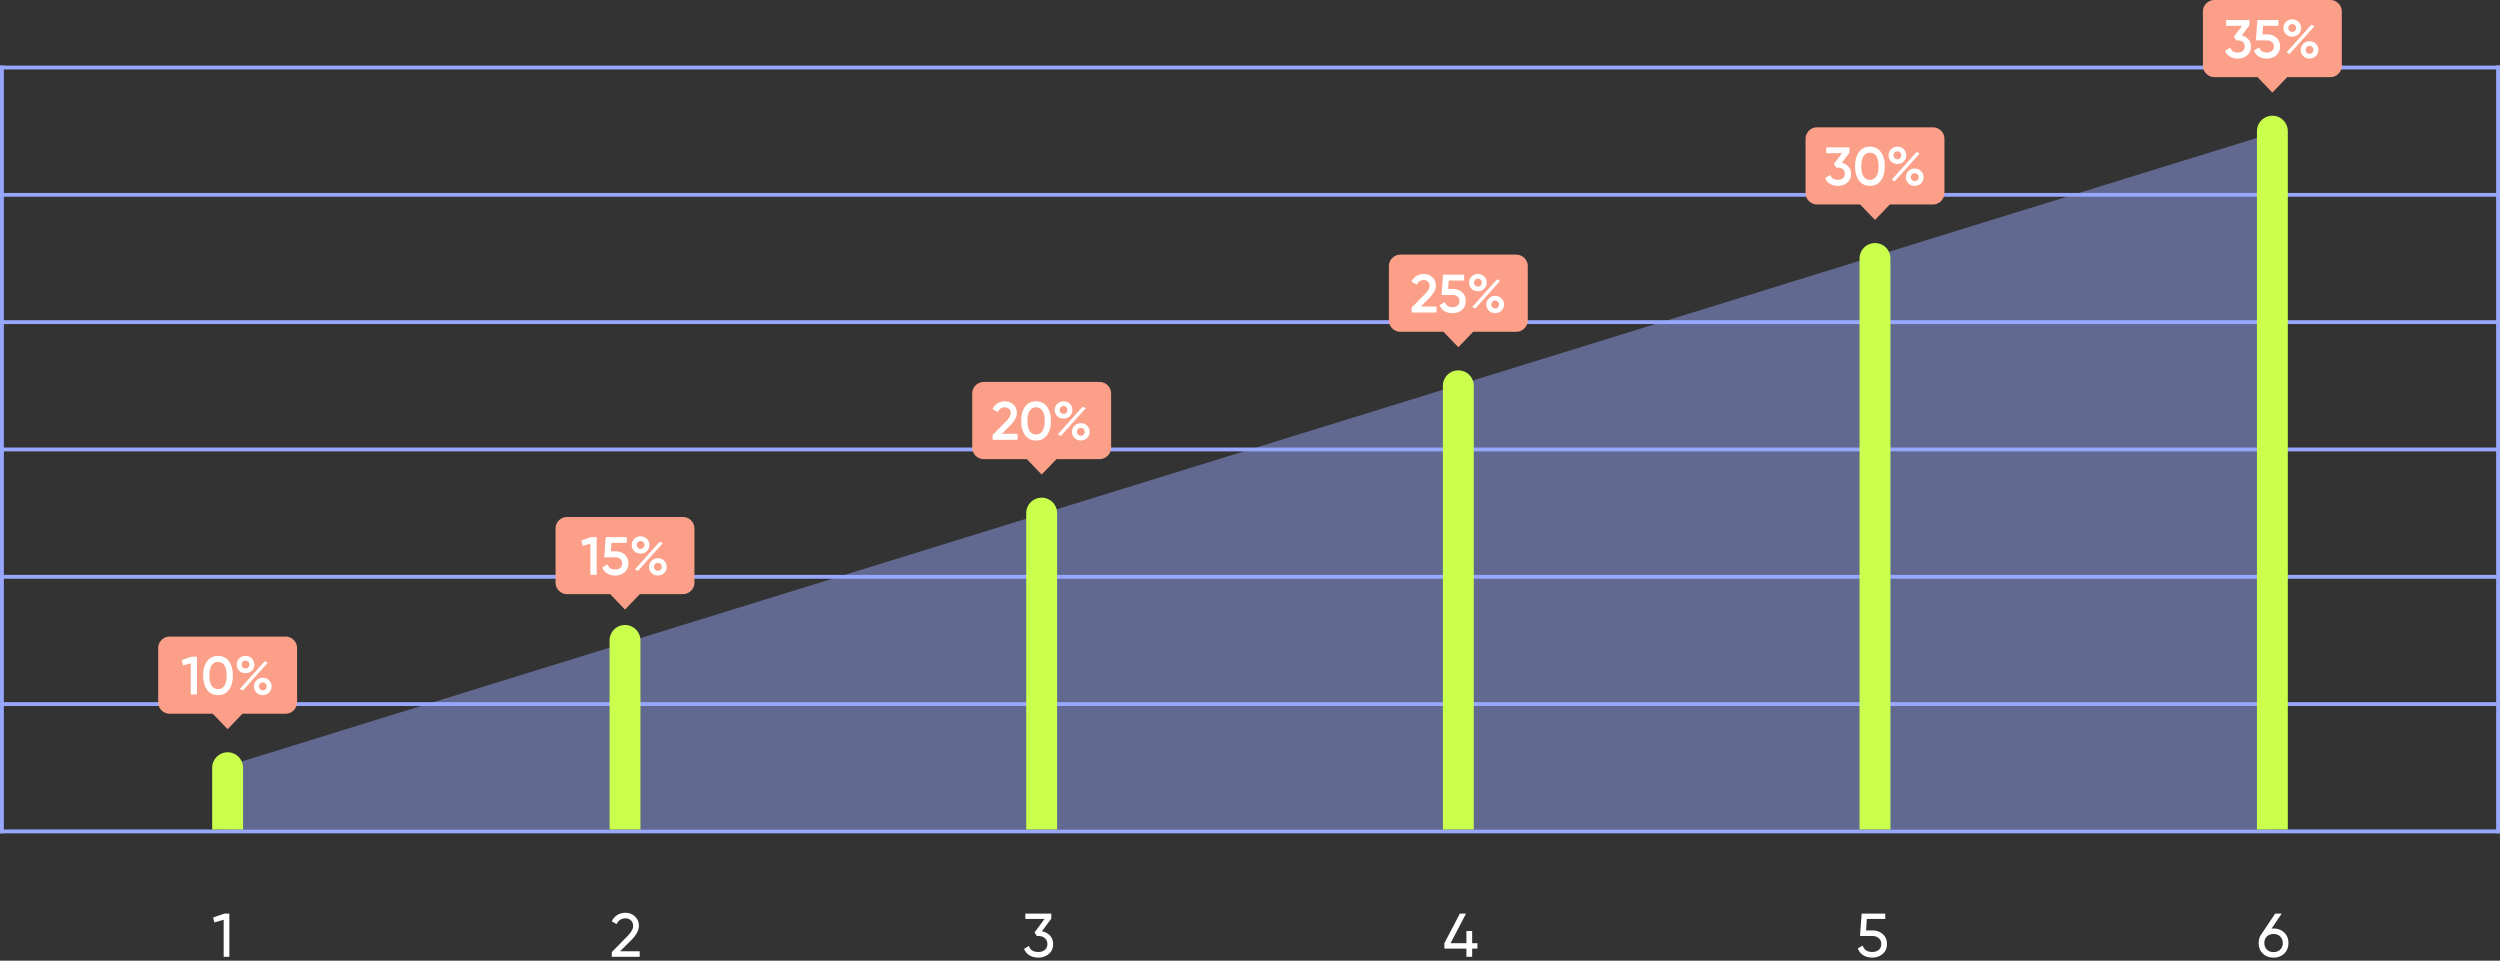 <svg width="648" height="249" viewBox="0 0 648 249" fill="none" xmlns="http://www.w3.org/2000/svg"><rect x="0" y="0" width="648" height="249" fill="#333333" stroke="none"/><path d="M55.224 237.824l2.944-1.024h1.28V248h-1.472v-9.6l-2.384.704-.368-1.28zM165.808 248h-7.232v-1.216l3.952-4.032c1.056-1.056 1.584-1.963 1.584-2.72 0-.619-.192-1.104-.576-1.456-.373-.363-.843-.544-1.408-.544-1.056 0-1.824.501-2.304 1.504l-1.248-.736c.341-.715.821-1.259 1.44-1.632.619-.384 1.317-.576 2.096-.576.949 0 1.765.309 2.448.928.693.629 1.04 1.461 1.04 2.496 0 1.131-.667 2.363-2 3.696l-2.864 2.848h5.072V248zM272.488 238.112l-2.432 3.28c.875.16 1.579.533 2.112 1.12.533.587.8 1.312.8 2.176 0 1.099-.373 1.957-1.12 2.576-.757.629-1.664.944-2.72.944-.875 0-1.637-.197-2.288-.592a3.276 3.276 0 0 1-1.392-1.68l1.248-.736c.331 1.035 1.141 1.552 2.432 1.552.704 0 1.269-.181 1.696-.544.437-.373.656-.88.656-1.52s-.219-1.147-.656-1.52c-.427-.373-.992-.56-1.696-.56h-.384l-.592-.912 2.592-3.504h-4.976V236.8h6.72v1.312zM381.584 244.48h1.36v1.392h-1.36V248h-1.488v-2.128h-5.712v-1.392l4.016-7.68h1.6l-4.016 7.68h4.112v-3.168h1.488v3.168zM483.688 241.168h1.632c1.056 0 1.947.315 2.672.944.736.629 1.104 1.488 1.104 2.576 0 1.099-.373 1.957-1.12 2.576-.757.629-1.664.944-2.72.944-.875 0-1.648-.208-2.32-.624a3.32 3.32 0 0 1-1.376-1.776l1.264-.72c.149.533.437.944.864 1.232.427.288.949.432 1.568.432.715 0 1.285-.181 1.712-.544.437-.373.656-.88.656-1.52s-.219-1.147-.656-1.52c-.427-.373-.987-.56-1.68-.56h-3.168l.416-5.808h6.128v1.392h-4.784l-.192 2.976zM589.304 240.672c1.12 0 2.043.352 2.768 1.056.725.693 1.088 1.595 1.088 2.704 0 1.109-.363 2.016-1.088 2.72-.725.704-1.648 1.056-2.768 1.056-1.141 0-2.069-.352-2.784-1.056-.715-.704-1.072-1.611-1.072-2.72 0-.875.224-1.621.672-2.24l3.6-5.392h1.696l-2.64 3.904c.32-.021.496-.032.528-.032zm0 1.424c-.715 0-1.291.213-1.728.64-.437.427-.656.992-.656 1.696s.219 1.275.656 1.712c.448.427 1.024.64 1.728.64s1.275-.213 1.712-.64c.448-.437.672-1.008.672-1.712s-.224-1.269-.672-1.696c-.437-.427-1.008-.64-1.712-.64z" fill="#fff"/><path fill="#97A7FD" d="M0 17h1v199H0zM647 17h1v199h-1z"/><path d="M0 215h648v1H0v-1zM0 182h648v1H0v-1zM0 149h648v1H0v-1zM0 116h648v1H0v-1zM0 83h648v1H0v-1zM0 50h648v1H0v-1zM0 17h648v1H0v-1z" fill="#97A7FD"/><path d="M589 34.5l-530 164V215h530V34.5z" fill="#97A7FD" fill-opacity=".46"/><path d="M55 199a4 4 0 0 1 8 0v16h-8v-16z" fill="#CAFF4D"/><path d="M44 165a3 3 0 0 0-3 3v14a3 3 0 0 0 3 3h11.151L59 189l3.849-4H74a3 3 0 0 0 3-3v-14a3 3 0 0 0-3-3H44z" fill="#FB9F88"/><path d="M47.076 171.11l2.576-.91h1.4v9.8h-1.61v-8.078l-1.974.56-.392-1.372zm12.264 7.686c-.672.924-1.614 1.386-2.828 1.386-1.203 0-2.15-.462-2.842-1.386-.672-.924-1.008-2.156-1.008-3.696s.337-2.772 1.008-3.696c.691-.924 1.639-1.386 2.843-1.386 1.213 0 2.156.462 2.828 1.386.68.915 1.021 2.147 1.021 3.696 0 1.549-.34 2.781-1.022 3.696zm-2.828-.182c.728 0 1.284-.303 1.666-.91.383-.607.575-1.475.575-2.604s-.192-1.997-.575-2.604c-.382-.607-.938-.91-1.665-.91-.72 0-1.274.303-1.666.91-.383.607-.575 1.475-.575 2.604s.192 1.997.575 2.604c.392.607.947.91 1.666.91zm8.755-7.952c.44.439.659.971.659 1.596 0 .625-.22 1.157-.659 1.596-.429.429-.97.644-1.623.644-.663 0-1.21-.215-1.639-.644a2.174 2.174 0 0 1-.658-1.596c0-.616.22-1.143.658-1.582.44-.439.985-.658 1.639-.658.653 0 1.194.215 1.623.644zm-1.637 2.604c.298 0 .54-.093.727-.28.187-.196.28-.439.28-.728s-.093-.532-.28-.728a.96.96 0 0 0-.727-.294.943.943 0 0 0-.715.294c-.186.196-.28.439-.28.728 0 .28.094.518.28.714a.972.972 0 0 0 .715.294zm-.7 5.74l-.757-.448 6.454-7.182.757.434-6.455 7.196zm5.194 1.162c-.663 0-1.21-.215-1.638-.644a2.174 2.174 0 0 1-.659-1.596c0-.616.22-1.143.659-1.582.438-.439.984-.658 1.638-.658.644 0 1.185.219 1.624.658.438.439.657.966.657 1.582 0 .625-.219 1.157-.657 1.596-.43.429-.971.644-1.624.644zm-.014-1.232c.298 0 .54-.093.728-.28.186-.196.28-.439.28-.728s-.094-.532-.28-.728a.96.96 0 0 0-.728-.294.943.943 0 0 0-.715.294c-.186.196-.28.439-.28.728 0 .28.094.518.28.714a.972.972 0 0 0 .715.294z" fill="#fff"/><path d="M158 166a4 4 0 0 1 8 0v49h-8v-49z" fill="#CAFF4D"/><path d="M147 134a3 3 0 0 0-3 3v14a3 3 0 0 0 3 3h11.151l3.849 4 3.849-4H177a3 3 0 0 0 3-3v-14a3 3 0 0 0-3-3h-30z" fill="#FB9F88"/><path d="M150.67 140.11l2.576-.91h1.4v9.8h-1.61v-8.078l-1.974.56-.392-1.372zm7.645 2.786h1.232c.934 0 1.722.28 2.366.84.644.551.966 1.316.966 2.296 0 .98-.331 1.75-.994 2.31-.653.56-1.465.84-2.436.84-.793 0-1.484-.182-2.072-.546a3.017 3.017 0 0 1-1.26-1.554l1.386-.798c.271.887.92 1.33 1.946 1.33.551 0 .99-.14 1.316-.42.336-.289.504-.677.504-1.162 0-.476-.163-.854-.49-1.134-.326-.289-.76-.434-1.302-.434h-2.856l.378-5.264h5.46v1.512h-3.976l-.168 2.184zm9.358-3.234c.438.439.658.971.658 1.596 0 .625-.22 1.157-.658 1.596-.43.429-.971.644-1.624.644-.663 0-1.209-.215-1.638-.644a2.173 2.173 0 0 1-.658-1.596c0-.616.219-1.143.658-1.582.438-.439.984-.658 1.638-.658.653 0 1.194.215 1.624.644zm-1.638 2.604c.298 0 .541-.093.728-.28.186-.196.28-.439.28-.728s-.094-.532-.28-.728a.961.961 0 0 0-.728-.294.941.941 0 0 0-.714.294c-.187.196-.28.439-.28.728 0 .28.093.518.28.714a.972.972 0 0 0 .714.294zm-.7 5.74l-.756-.448 6.454-7.182.756.434-6.454 7.196zm5.194 1.162c-.663 0-1.209-.215-1.638-.644a2.173 2.173 0 0 1-.658-1.596c0-.616.219-1.143.658-1.582.438-.439.984-.658 1.638-.658.644 0 1.185.219 1.624.658.438.439.658.966.658 1.582 0 .625-.22 1.157-.658 1.596-.43.429-.971.644-1.624.644zm-.014-1.232c.298 0 .541-.093.728-.28.186-.196.28-.439.28-.728s-.094-.532-.28-.728a.961.961 0 0 0-.728-.294.941.941 0 0 0-.714.294c-.187.196-.28.439-.28.728 0 .28.093.518.28.714a.972.972 0 0 0 .714.294z" fill="#fff"/><path d="M266 133a4 4 0 0 1 8 0v82h-8v-82z" fill="#CAFF4D"/><path d="M255 99a3 3 0 0 0-3 3v14a3 3 0 0 0 3 3h11.151l3.849 4 3.849-4H285a3 3 0 0 0 3-3v-14a3 3 0 0 0-3-3h-30z" fill="#FB9F88"/><path d="M263.749 114h-6.454v-1.26l3.416-3.486c.831-.831 1.246-1.549 1.246-2.156 0-.467-.14-.835-.42-1.106-.28-.271-.644-.406-1.092-.406-.821 0-1.428.406-1.82 1.218l-1.358-.798c.299-.644.728-1.134 1.288-1.47a3.507 3.507 0 0 1 1.876-.518c.868 0 1.606.271 2.212.812.616.551.924 1.288.924 2.212 0 .989-.555 2.053-1.666 3.192l-2.212 2.212h4.06V114zm7.624-1.204c-.672.924-1.615 1.386-2.828 1.386-1.204 0-2.152-.462-2.842-1.386-.672-.924-1.008-2.156-1.008-3.696s.336-2.772 1.008-3.696c.69-.924 1.638-1.386 2.842-1.386 1.213 0 2.156.462 2.828 1.386.681.915 1.022 2.147 1.022 3.696 0 1.549-.341 2.781-1.022 3.696zm-2.828-.182c.728 0 1.283-.303 1.666-.91.382-.607.574-1.475.574-2.604s-.192-1.997-.574-2.604c-.383-.607-.938-.91-1.666-.91-.719 0-1.274.303-1.666.91-.383.607-.574 1.475-.574 2.604s.191 1.997.574 2.604c.392.607.947.91 1.666.91zm8.755-7.952c.438.439.658.971.658 1.596 0 .625-.22 1.157-.658 1.596-.43.429-.971.644-1.624.644-.663 0-1.209-.215-1.638-.644a2.173 2.173 0 0 1-.658-1.596c0-.616.219-1.143.658-1.582.438-.439.984-.658 1.638-.658.653 0 1.194.215 1.624.644zm-1.638 2.604c.298 0 .541-.093.728-.28.186-.196.28-.439.28-.728s-.094-.532-.28-.728a.961.961 0 0 0-.728-.294.941.941 0 0 0-.714.294c-.187.196-.28.439-.28.728 0 .28.093.518.28.714a.972.972 0 0 0 .714.294zm-.7 5.74l-.756-.448 6.454-7.182.756.434-6.454 7.196zm5.194 1.162c-.663 0-1.209-.215-1.638-.644a2.173 2.173 0 0 1-.658-1.596c0-.616.219-1.143.658-1.582.438-.439.984-.658 1.638-.658.644 0 1.185.219 1.624.658.438.439.658.966.658 1.582 0 .625-.22 1.157-.658 1.596-.43.429-.971.644-1.624.644zm-.014-1.232c.298 0 .541-.093.728-.28.186-.196.28-.439.28-.728s-.094-.532-.28-.728a.961.961 0 0 0-.728-.294.941.941 0 0 0-.714.294c-.187.196-.28.439-.28.728 0 .28.093.518.28.714a.972.972 0 0 0 .714.294z" fill="#fff"/><path d="M374 100a4 4 0 0 1 8 0v115h-8V100z" fill="#CAFF4D"/><path d="M363 66a3 3 0 0 0-3 3v14a3 3 0 0 0 3 3h11.151L378 90l3.849-4H393a3 3 0 0 0 3-3V69a3 3 0 0 0-3-3h-30z" fill="#FB9F88"/><path d="M372.344 81h-6.454v-1.26l3.416-3.486c.831-.83 1.246-1.55 1.246-2.156 0-.467-.14-.835-.42-1.106-.28-.27-.644-.406-1.092-.406-.821 0-1.428.406-1.82 1.218l-1.358-.798c.299-.644.728-1.134 1.288-1.47a3.502 3.502 0 0 1 1.876-.518c.868 0 1.605.27 2.212.812.616.55.924 1.288.924 2.212 0 .99-.555 2.053-1.666 3.192l-2.212 2.212h4.06V81zm3.003-6.104h1.232c.934 0 1.722.28 2.366.84.644.55.966 1.316.966 2.296 0 .98-.331 1.75-.994 2.31-.653.56-1.465.84-2.436.84-.793 0-1.484-.182-2.072-.546a3.017 3.017 0 0 1-1.26-1.554l1.386-.798c.271.887.92 1.33 1.946 1.33.551 0 .99-.14 1.316-.42.336-.29.504-.677.504-1.162 0-.476-.163-.854-.49-1.134-.326-.29-.76-.434-1.302-.434h-2.856l.378-5.264h5.46v1.512h-3.976l-.168 2.184zm9.358-3.234c.439.439.658.97.658 1.596 0 .625-.219 1.157-.658 1.596-.429.43-.971.644-1.624.644-.663 0-1.209-.215-1.638-.644a2.172 2.172 0 0 1-.658-1.596c0-.616.219-1.143.658-1.582.439-.439.985-.658 1.638-.658.653 0 1.195.215 1.624.644zm-1.638 2.604c.299 0 .541-.093.728-.28.187-.196.28-.439.28-.728 0-.29-.093-.532-.28-.728a.96.96 0 0 0-.728-.294.944.944 0 0 0-.714.294c-.187.196-.28.439-.28.728 0 .28.093.518.28.714a.972.972 0 0 0 .714.294zm-.7 5.74l-.756-.448 6.454-7.182.756.434-6.454 7.196zm5.194 1.162c-.663 0-1.209-.215-1.638-.644a2.172 2.172 0 0 1-.658-1.596c0-.616.219-1.143.658-1.582.439-.439.985-.658 1.638-.658.644 0 1.185.22 1.624.658.439.439.658.966.658 1.582 0 .625-.219 1.157-.658 1.596-.429.43-.971.644-1.624.644zm-.014-1.232c.299 0 .541-.093.728-.28.187-.196.28-.439.28-.728 0-.29-.093-.532-.28-.728a.96.96 0 0 0-.728-.294.944.944 0 0 0-.714.294c-.187.196-.28.439-.28.728 0 .28.093.518.28.714a.972.972 0 0 0 .714.294z" fill="#fff"/><path d="M482 67a4 4 0 0 1 8 0v148h-8V67z" fill="#CAFF4D"/><path d="M471 33a3 3 0 0 0-3 3v14a3 3 0 0 0 3 3h11.151L486 57l3.849-4H501a3 3 0 0 0 3-3V36a3 3 0 0 0-3-3h-30z" fill="#FB9F88"/><path d="M479.382 39.572l-1.988 2.632c.728.168 1.306.504 1.736 1.008.438.495.658 1.101.658 1.82 0 .98-.332 1.75-.994 2.31-.654.56-1.466.84-2.436.84-.766 0-1.442-.173-2.03-.518a2.958 2.958 0 0 1-1.26-1.512l1.372-.798c.289.84.928 1.26 1.918 1.26.56 0 1.003-.14 1.33-.42.326-.29.49-.677.49-1.162 0-.485-.164-.868-.49-1.148-.327-.28-.77-.42-1.33-.42h-.364l-.644-.966 2.114-2.786h-4.102V38.2h6.02v1.372zm8.134 7.224c-.672.924-1.614 1.386-2.828 1.386-1.204 0-2.151-.462-2.842-1.386-.672-.924-1.008-2.156-1.008-3.696s.336-2.772 1.008-3.696c.691-.924 1.638-1.386 2.842-1.386 1.214 0 2.156.462 2.828 1.386.682.915 1.022 2.147 1.022 3.696 0 1.55-.34 2.781-1.022 3.696zm-2.828-.182c.728 0 1.284-.303 1.666-.91.383-.607.574-1.475.574-2.604 0-1.13-.191-1.997-.574-2.604-.382-.607-.938-.91-1.666-.91-.718 0-1.274.303-1.666.91-.382.607-.574 1.475-.574 2.604 0 1.13.192 1.997.574 2.604.392.607.948.91 1.666.91zm8.755-7.952c.439.439.658.97.658 1.596 0 .625-.219 1.157-.658 1.596-.429.43-.97.644-1.624.644-.662 0-1.208-.215-1.638-.644a2.176 2.176 0 0 1-.658-1.596c0-.616.22-1.143.658-1.582.439-.439.985-.658 1.638-.658.654 0 1.195.215 1.624.644zm-1.638 2.604c.299 0 .542-.093.728-.28.187-.196.28-.439.28-.728 0-.29-.093-.532-.28-.728-.186-.196-.429-.294-.728-.294a.944.944 0 0 0-.714.294c-.186.196-.28.439-.28.728a1 1 0 0 0 .28.714.972.972 0 0 0 .714.294zm-.7 5.74l-.756-.448 6.454-7.182.756.434-6.454 7.196zm5.194 1.162c-.662 0-1.208-.215-1.638-.644a2.176 2.176 0 0 1-.658-1.596c0-.616.22-1.143.658-1.582.439-.439.985-.658 1.638-.658.644 0 1.186.22 1.624.658.439.439.658.966.658 1.582 0 .625-.219 1.157-.658 1.596-.429.43-.97.644-1.624.644zm-.014-1.232c.299 0 .542-.093.728-.28.187-.196.28-.439.28-.728 0-.29-.093-.532-.28-.728-.186-.196-.429-.294-.728-.294a.944.944 0 0 0-.714.294c-.186.196-.28.439-.28.728a1 1 0 0 0 .28.714.972.972 0 0 0 .714.294z" fill="#fff"/><path d="M585 34a4 4 0 0 1 8 0v181h-8V34z" fill="#CAFF4D"/><path d="M574 0a3 3 0 0 0-3 3v14a3 3 0 0 0 3 3h11.151L589 24l3.849-4H604a3 3 0 0 0 3-3V3a3 3 0 0 0-3-3h-30z" fill="#FB9F88"/><path d="M583.045 6.572l-1.988 2.632c.728.168 1.307.504 1.736 1.008.439.495.658 1.101.658 1.82 0 .98-.331 1.75-.994 2.31-.653.56-1.465.84-2.436.84-.765 0-1.442-.173-2.03-.518a2.958 2.958 0 0 1-1.26-1.512l1.372-.798c.289.84.929 1.26 1.918 1.26.56 0 1.003-.14 1.33-.42.327-.29.49-.677.49-1.162 0-.485-.163-.868-.49-1.148-.327-.28-.77-.42-1.33-.42h-.364l-.644-.966 2.114-2.786h-4.102V5.2h6.02v1.372zm3.378 2.324h1.232c.933 0 1.722.28 2.366.84.644.55.966 1.316.966 2.296 0 .98-.332 1.75-.994 2.31-.654.56-1.466.84-2.436.84-.794 0-1.484-.182-2.072-.546a3.017 3.017 0 0 1-1.26-1.554l1.386-.798c.27.887.919 1.33 1.946 1.33.55 0 .989-.14 1.316-.42.336-.29.504-.677.504-1.162 0-.476-.164-.854-.49-1.134-.327-.29-.761-.434-1.302-.434h-2.856l.378-5.264h5.46v1.512h-3.976l-.168 2.184zm9.357-3.234c.439.439.658.97.658 1.596 0 .625-.219 1.157-.658 1.596-.429.43-.971.644-1.624.644-.663 0-1.209-.215-1.638-.644a2.172 2.172 0 0 1-.658-1.596c0-.616.219-1.143.658-1.582.439-.439.985-.658 1.638-.658.653 0 1.195.215 1.624.644zm-1.638 2.604c.299 0 .541-.093.728-.28.187-.196.28-.439.28-.728 0-.29-.093-.532-.28-.728a.96.96 0 0 0-.728-.294.944.944 0 0 0-.714.294c-.187.196-.28.439-.28.728 0 .28.093.518.28.714a.972.972 0 0 0 .714.294zm-.7 5.74l-.756-.448 6.454-7.182.756.434-6.454 7.196zm5.194 1.162c-.663 0-1.209-.215-1.638-.644a2.172 2.172 0 0 1-.658-1.596c0-.616.219-1.143.658-1.582.439-.439.985-.658 1.638-.658.644 0 1.185.22 1.624.658.439.439.658.966.658 1.582 0 .625-.219 1.157-.658 1.596-.429.43-.971.644-1.624.644zm-.014-1.232c.299 0 .541-.093.728-.28.187-.196.28-.439.28-.728 0-.29-.093-.532-.28-.728a.96.96 0 0 0-.728-.294.944.944 0 0 0-.714.294c-.187.196-.28.439-.28.728 0 .28.093.518.28.714a.972.972 0 0 0 .714.294z" fill="#fff"/></svg>